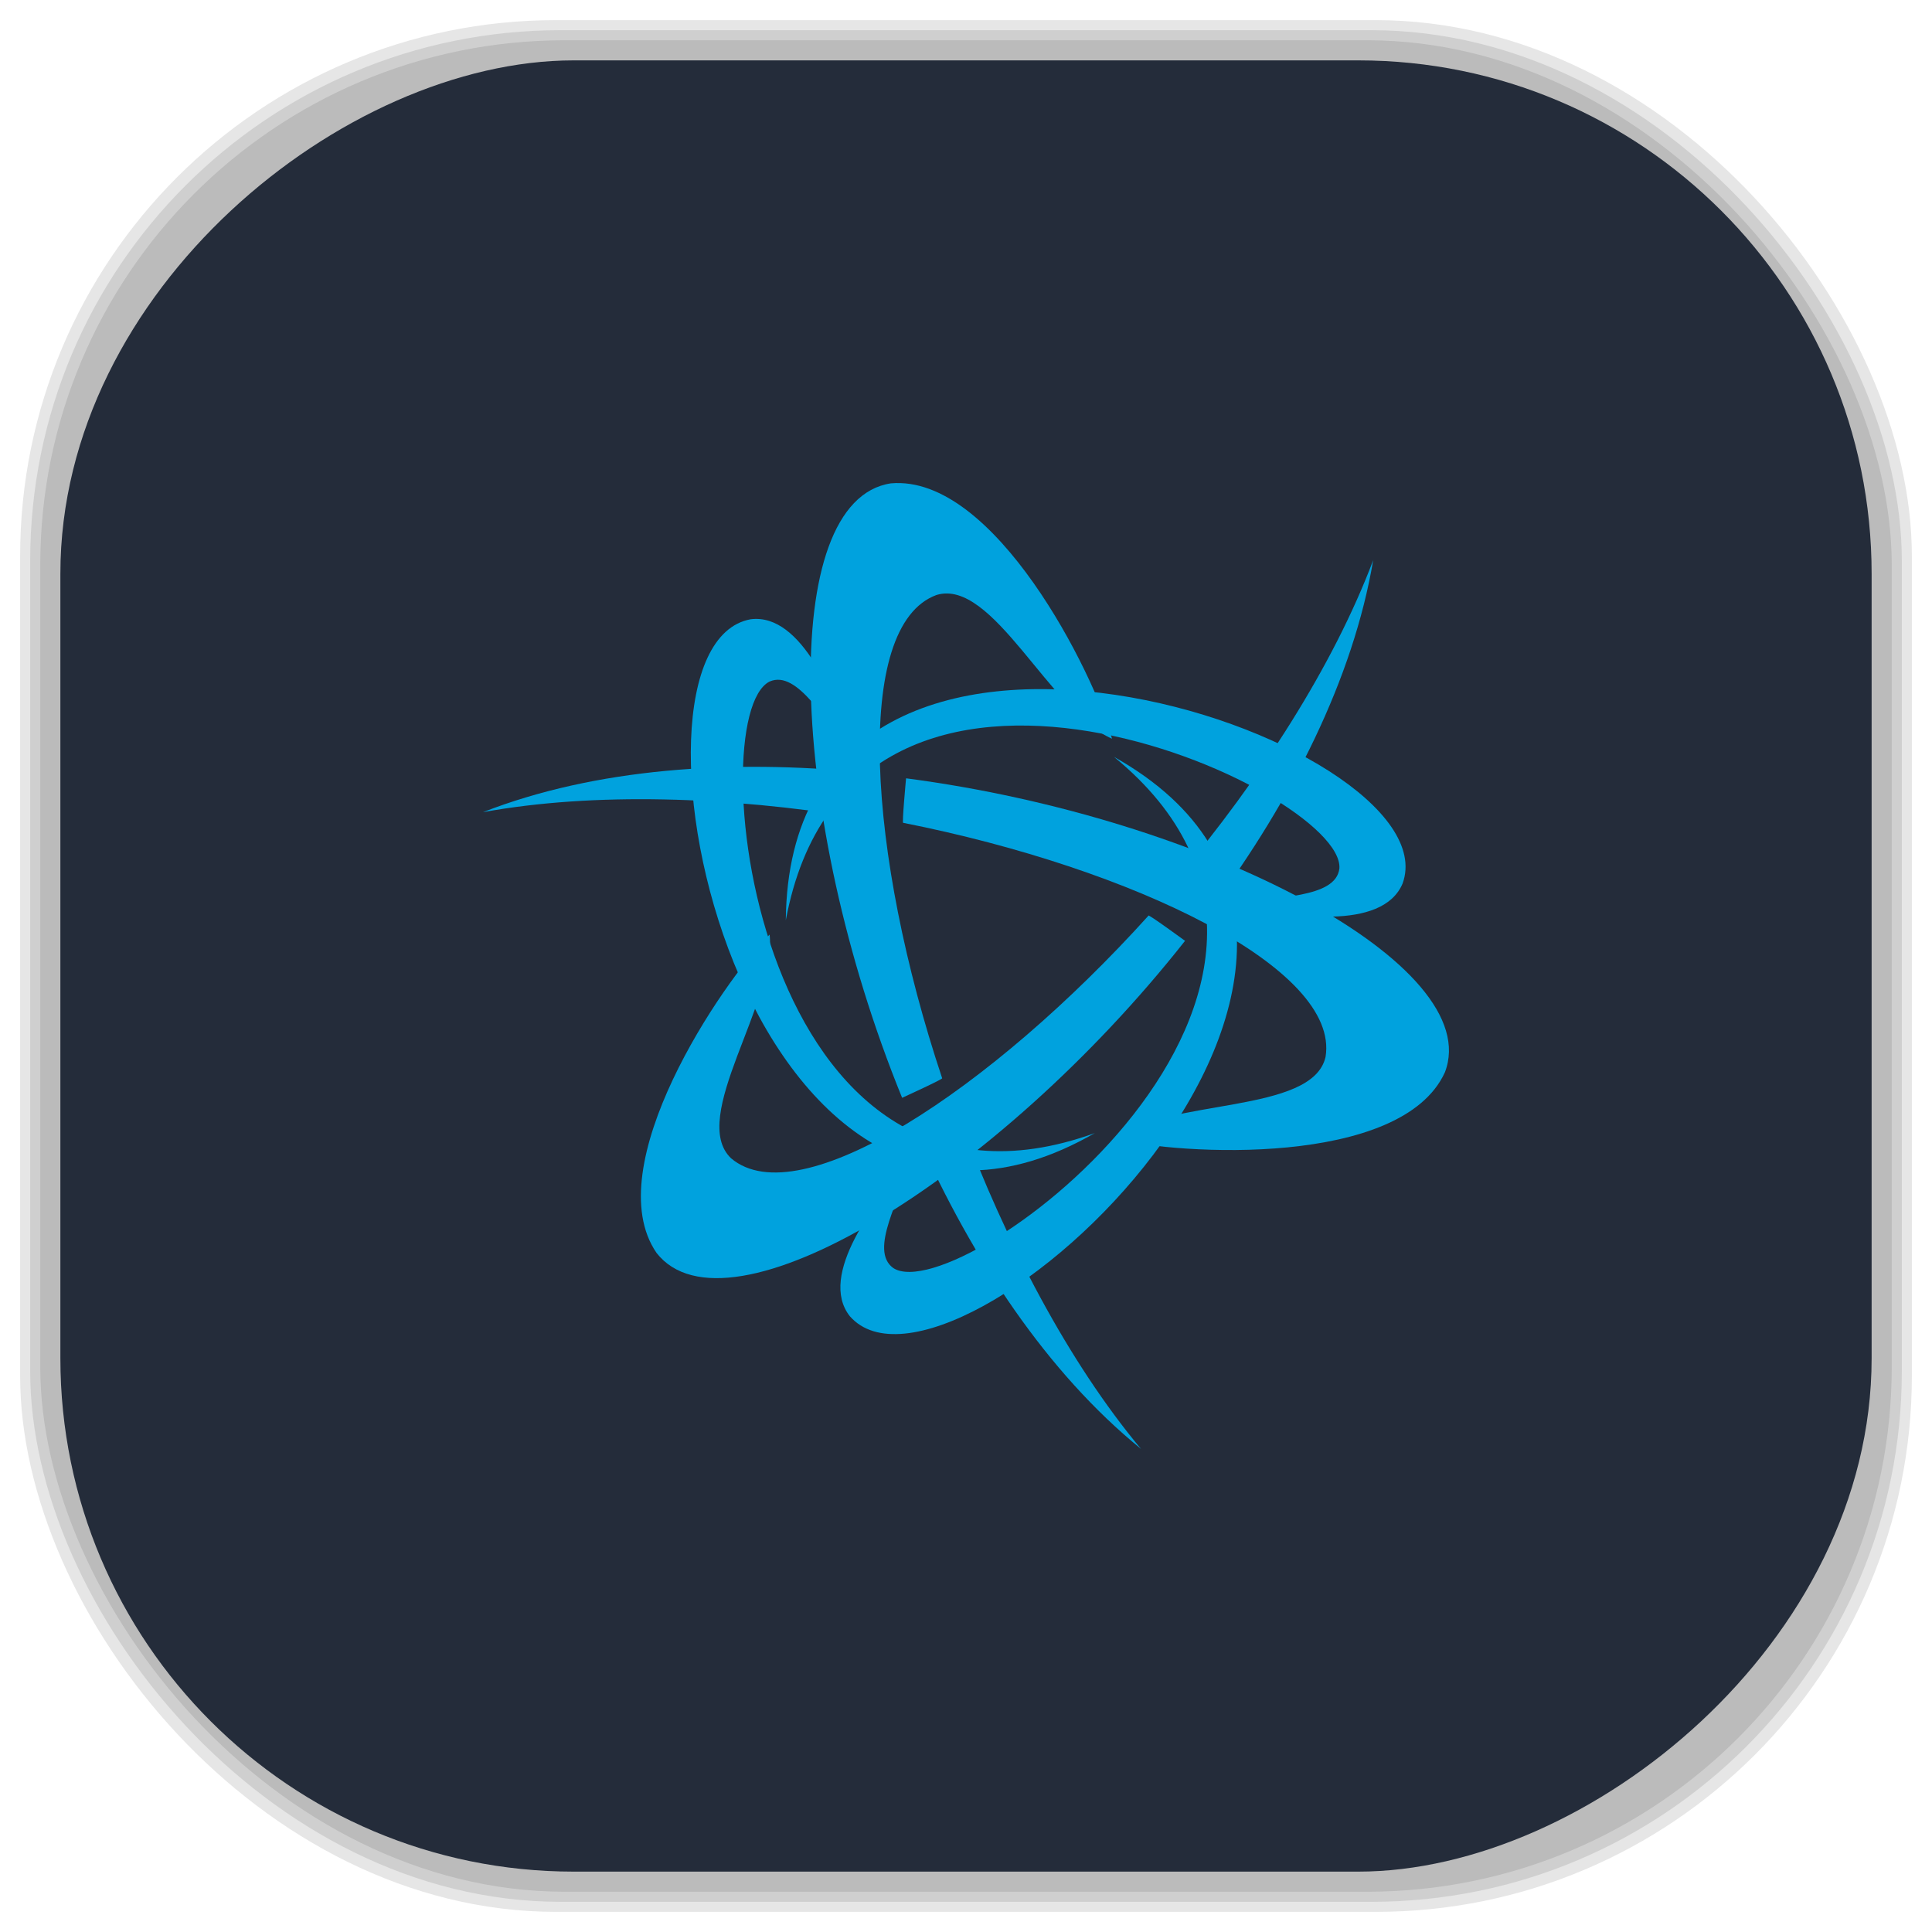 <?xml version="1.0" encoding="UTF-8" standalone="no"?>
<svg
   xmlns:dc="http://purl.org/dc/elements/1.1/"
   xmlns:cc="http://creativecommons.org/ns#"
   xmlns:rdf="http://www.w3.org/1999/02/22-rdf-syntax-ns#"
   xmlns:svg="http://www.w3.org/2000/svg"
   xmlns="http://www.w3.org/2000/svg"
   xmlns:sodipodi="http://sodipodi.sourceforge.net/DTD/sodipodi-0.dtd"
   xmlns:inkscape="http://www.inkscape.org/namespaces/inkscape"
   viewBox="0 0 48 48"
   id="svg2"
   version="1.1"
   inkscape:version="0.48.4 r9939"
   width="100%"
   height="100%"
   sodipodi:docname="Battle.net.svg">
  <sodipodi:namedview
     pagecolor="#ffffff"
     bordercolor="#666666"
     borderopacity="1"
     objecttolerance="10"
     gridtolerance="10"
     guidetolerance="10"
     inkscape:pageopacity="0"
     inkscape:pageshadow="2"
     inkscape:window-width="1440"
     inkscape:window-height="834"
     id="namedview91"
     showgrid="false"
     inkscape:zoom="4.9166667"
     inkscape:cx="-1.4237288"
     inkscape:cy="24"
     inkscape:window-x="0"
     inkscape:window-y="27"
     inkscape:window-maximized="1"
     inkscape:current-layer="svg2" />
  <defs
     id="defs4">
    <linearGradient
       id="linearGradient3764"
       y1="47"
       x2="0"
       y2="1"
       gradientUnits="userSpaceOnUse">
      <stop
         stop-color="#242c3a"
         stop-opacity="1"
         id="stop7" />
      <stop
         offset="1"
         stop-color="#2c3546"
         stop-opacity="1"
         id="stop9" />
    </linearGradient>
    <clipPath
       id="clipPath-143113018">
      <g
         transform="translate(0,-1004.362)"
         id="g12">
        <path
           d="m -24 13 c 0 1.105 -0.672 2 -1.5 2 -0.828 0 -1.5 -0.895 -1.5 -2 0 -1.105 0.672 -2 1.5 -2 0.828 0 1.5 0.895 1.5 2 z"
           transform="matrix(15.333,0,0,11.5,415,878.862)"
           fill="#1890d0"
           id="path14" />
      </g>
    </clipPath>
    <clipPath
       id="clipPath-152004889">
      <g
         transform="translate(0,-1004.362)"
         id="g17">
        <path
           d="m -24 13 c 0 1.105 -0.672 2 -1.5 2 -0.828 0 -1.5 -0.895 -1.5 -2 0 -1.105 0.672 -2 1.5 -2 0.828 0 1.5 0.895 1.5 2 z"
           transform="matrix(15.333,0,0,11.5,415,878.862)"
           fill="#1890d0"
           id="path19" />
      </g>
    </clipPath>
    <linearGradient
       id="linearGradient3764-8"
       x1="1"
       x2="47"
       gradientUnits="userSpaceOnUse"
       gradientTransform="matrix(0,-1,1,0,-1.5e-6,48)">
      <stop
         stop-color="#b5945b"
         stop-opacity="1"
         id="stop7-5" />
      <stop
         offset="1"
         stop-color="#bb9e69"
         stop-opacity="1"
         id="stop9-0" />
    </linearGradient>
    <clipPath
       id="clipPath-899834956">
      <g
         transform="translate(0,-1004.362)"
         id="g12-8">
        <path
           d="m -24 13 c 0 1.105 -0.672 2 -1.5 2 -0.828 0 -1.5 -0.895 -1.5 -2 0 -1.105 0.672 -2 1.5 -2 0.828 0 1.5 0.895 1.5 2 z"
           transform="matrix(15.333,0,0,11.5,415,878.862)"
           fill="#1890d0"
           id="path14-2" />
      </g>
    </clipPath>
    <clipPath
       id="clipPath-909443126">
      <g
         transform="translate(0,-1004.362)"
         id="g17-9">
        <path
           d="m -24 13 c 0 1.105 -0.672 2 -1.5 2 -0.828 0 -1.5 -0.895 -1.5 -2 0 -1.105 0.672 -2 1.5 -2 0.828 0 1.5 0.895 1.5 2 z"
           transform="matrix(15.333,0,0,11.5,415,878.862)"
           fill="#1890d0"
           id="path19-2" />
      </g>
    </clipPath>
    <clipPath
       id="clipPath-909443126-7">
      <g
         transform="translate(0,-1004.362)"
         id="g17-2">
        <path
           style="fill:#1890d0"
           inkscape:connector-curvature="0"
           d="m -24,13 c 0,1.105 -0.672,2 -1.5,2 -0.828,0 -1.5,-0.895 -1.5,-2 0,-1.105 0.672,-2 1.5,-2 0.828,0 1.5,0.895 1.5,2 z"
           transform="matrix(15.333,0,0,11.5,415,878.862)"
           id="path19-3" />
      </g>
    </clipPath>
    <linearGradient
       id="linearGradient3759">
      <stop
         id="stop3761"
         offset="0"
         style="stop-color:#a75e15;stop-opacity:1;" />
      <stop
         id="stop3763"
         offset="1"
         style="stop-color:#ffffff;stop-opacity:0;" />
    </linearGradient>
    <linearGradient
       id="linearGradient3777">
      <stop
         id="stop3779"
         offset="0"
         style="stop-color:#e0dd00;stop-opacity:1;" />
      <stop
         id="stop3781"
         offset="1"
         style="stop-color:#000000;stop-opacity:0;" />
    </linearGradient>
    <clipPath
       id="clipPath-152004889-8">
      <g
         transform="translate(0,-1004.362)"
         id="g17-96">
        <path
           style="fill:#1890d0"
           inkscape:connector-curvature="0"
           d="m -24,13 c 0,1.105 -0.672,2 -1.5,2 -0.828,0 -1.5,-0.895 -1.5,-2 0,-1.105 0.672,-2 1.5,-2 0.828,0 1.5,0.895 1.5,2 z"
           transform="matrix(15.333,0,0,11.5,415,878.862)"
           id="path19-37" />
      </g>
    </clipPath>
  </defs>
  <g
     id="g33" />
  <g
     id="g3117">
    <g
       inkscape:label="shadows"
       id="layer2">
      <rect
         ry="13.037"
         rx="13.037"
         y="1"
         x="1"
         height="46"
         width="46"
         id="rect3007"
         style="opacity:0.1;fill:#000000;fill-opacity:1;fill-rule:nonzero;stroke:none" />
      <rect
         style="opacity:0.1;fill:#000000;fill-opacity:1;fill-rule:nonzero;stroke:none"
         id="rect3011"
         width="47"
         height="47"
         x="0.5"
         y="0.5"
         rx="13.32"
         ry="13.32" />
      <rect
         style="opacity:0.1;fill:#000000;fill-opacity:1;fill-rule:nonzero;stroke:none"
         id="rect3013"
         width="46.5"
         height="46.5"
         x="0.75"
         y="0.75"
         rx="13.178"
         ry="13.178" />
    </g>
    <g
       style="display:inline"
       inkscape:label="background-color"
       id="layer1">
      <rect
         transform="matrix(0,-1,1,0,0,0)"
         ry="12.753"
         rx="12.753"
         y="1.5"
         x="-46.5"
         height="45"
         width="45"
         id="rect2988"
         style="fill:#242c3a;fill-opacity:1;fill-rule:nonzero;stroke:none" />
    </g>
  </g>
  <g
     transform="translate(1,-0.002)"
     id="g63-2">
    <g
       clip-path="url(#clipPath-152004889-8)"
       id="g65-9">
      <!-- color: #2c3546 -->
      <g
         id="g67-6">
        <path
           style="fill:#00a2de;fill-opacity:1;fill-rule:nonzero;stroke:none"
           inkscape:connector-curvature="0"
           d="m 33.12,13.91 c -0.992,2.637 -2.809,5.449 -4.891,7.93 0,0 0.875,0.625 0.879,0.715 1.98,-2.68 3.512,-5.684 4.01,-8.645 m 0,0"
           id="path69-9" />
        <path
           style="fill:#00a2de;fill-opacity:1;fill-rule:nonzero;stroke:none"
           inkscape:connector-curvature="0"
           d="m 27.348,36 c -1.805,-2.16 -3.355,-5.129 -4.488,-8.16 0,0 -0.977,0.449 -1.055,0.41 1.355,3.043 3.215,5.859 5.543,7.75 m 0,0"
           id="path71-3" />
        <path
           style="fill:#00a2de;fill-opacity:1;fill-rule:nonzero;stroke:none"
           inkscape:connector-curvature="0"
           d="m 26.68,18.809 c 6.945,5.691 -3.828,13.758 -5.484,12.699 -0.625,-0.445 0.195,-1.742 0.426,-2.672 -0.875,1.01 -2.309,2.852 -1.508,3.867 2.516,2.875 15.395,-8.938 6.566,-13.895 m 0,0"
           id="path73-1" />
        <path
           style="fill:#00a2de;fill-opacity:1;fill-rule:nonzero;stroke:none"
           inkscape:connector-curvature="0"
           d="m 26.21,28.15 c -8.441,3.059 -9.844,-10.336 -8.09,-11.215 0.703,-0.309 1.395,1.059 2.074,1.73 -0.414,-1.27 -1.266,-3.445 -2.547,-3.277 -3.75,0.691 -0.211,17.816 8.559,12.762 m 0,0"
           id="path75-2" />
        <path
           style="fill:#00a2de;fill-opacity:1;fill-rule:nonzero;stroke:none"
           inkscape:connector-curvature="0"
           d="m 18.523,22.867 c 1.645,-8.836 13.891,-3.25 13.754,-1.289 -0.09,0.762 -1.617,0.668 -2.543,0.914 1.305,0.281 3.609,0.656 4.113,-0.539 1.309,-3.586 -15.23,-9.219 -15.324,0.914 m 0,0"
           id="path77-1" />
        <path
           style="fill:#00a2de;fill-opacity:1;fill-rule:nonzero;stroke:none"
           inkscape:connector-curvature="0"
           d="m 22.406,26.785 c -1.848,-5.539 -2.223,-11.234 -0.141,-12 1.402,-0.43 2.82,2.906 4.363,3.57 -0.449,-1.621 -2.914,-6.574 -5.496,-6.344 -2.816,0.426 -2.578,8.254 0.281,15.266 0,0 1.07,-0.488 0.992,-0.488 m 0,0"
           id="path79-9" />
        <path
           style="fill:#00a2de;fill-opacity:1;fill-rule:nonzero;stroke:none"
           inkscape:connector-curvature="0"
           d="m 27.535,22.75 c -3.91,4.332 -8.676,7.465 -10.371,6.03 -1.063,-1.01 1.141,-3.891 0.957,-5.559 -1.188,1.188 -4.281,5.77 -2.809,7.91 1.754,2.242 8.445,-1.813 13.13,-7.754 0,0 -0.949,-0.695 -0.91,-0.625 m 0,0"
           id="path81-6" />
        <path
           style="fill:#00a2de;fill-opacity:1;fill-rule:nonzero;stroke:none"
           inkscape:connector-curvature="0"
           d="m 11,20.18 c 2.77,-0.504 6.113,-0.383 9.305,0.133 0,0 0.09,-1.074 0.164,-1.121 C 17.156,18.864 13.793,19.09 11,20.18 m 0,0"
           id="path83-7" />
        <path
           style="fill:#00a2de;fill-opacity:1;fill-rule:nonzero;stroke:none"
           inkscape:connector-curvature="0"
           d="m 21.441,20.445 c 5.723,1.133 10.855,3.621 10.492,5.816 -0.324,1.43 -3.922,1.016 -5.258,2.031 1.625,0.41 7.145,0.715 8.223,-1.648 1.023,-2.656 -5.887,-6.324 -13.387,-7.305 0,0 -0.109,1.172 -0.07,1.105 m 0,0"
           id="path85-4" />
      </g>
    </g>
  </g>
</svg>
